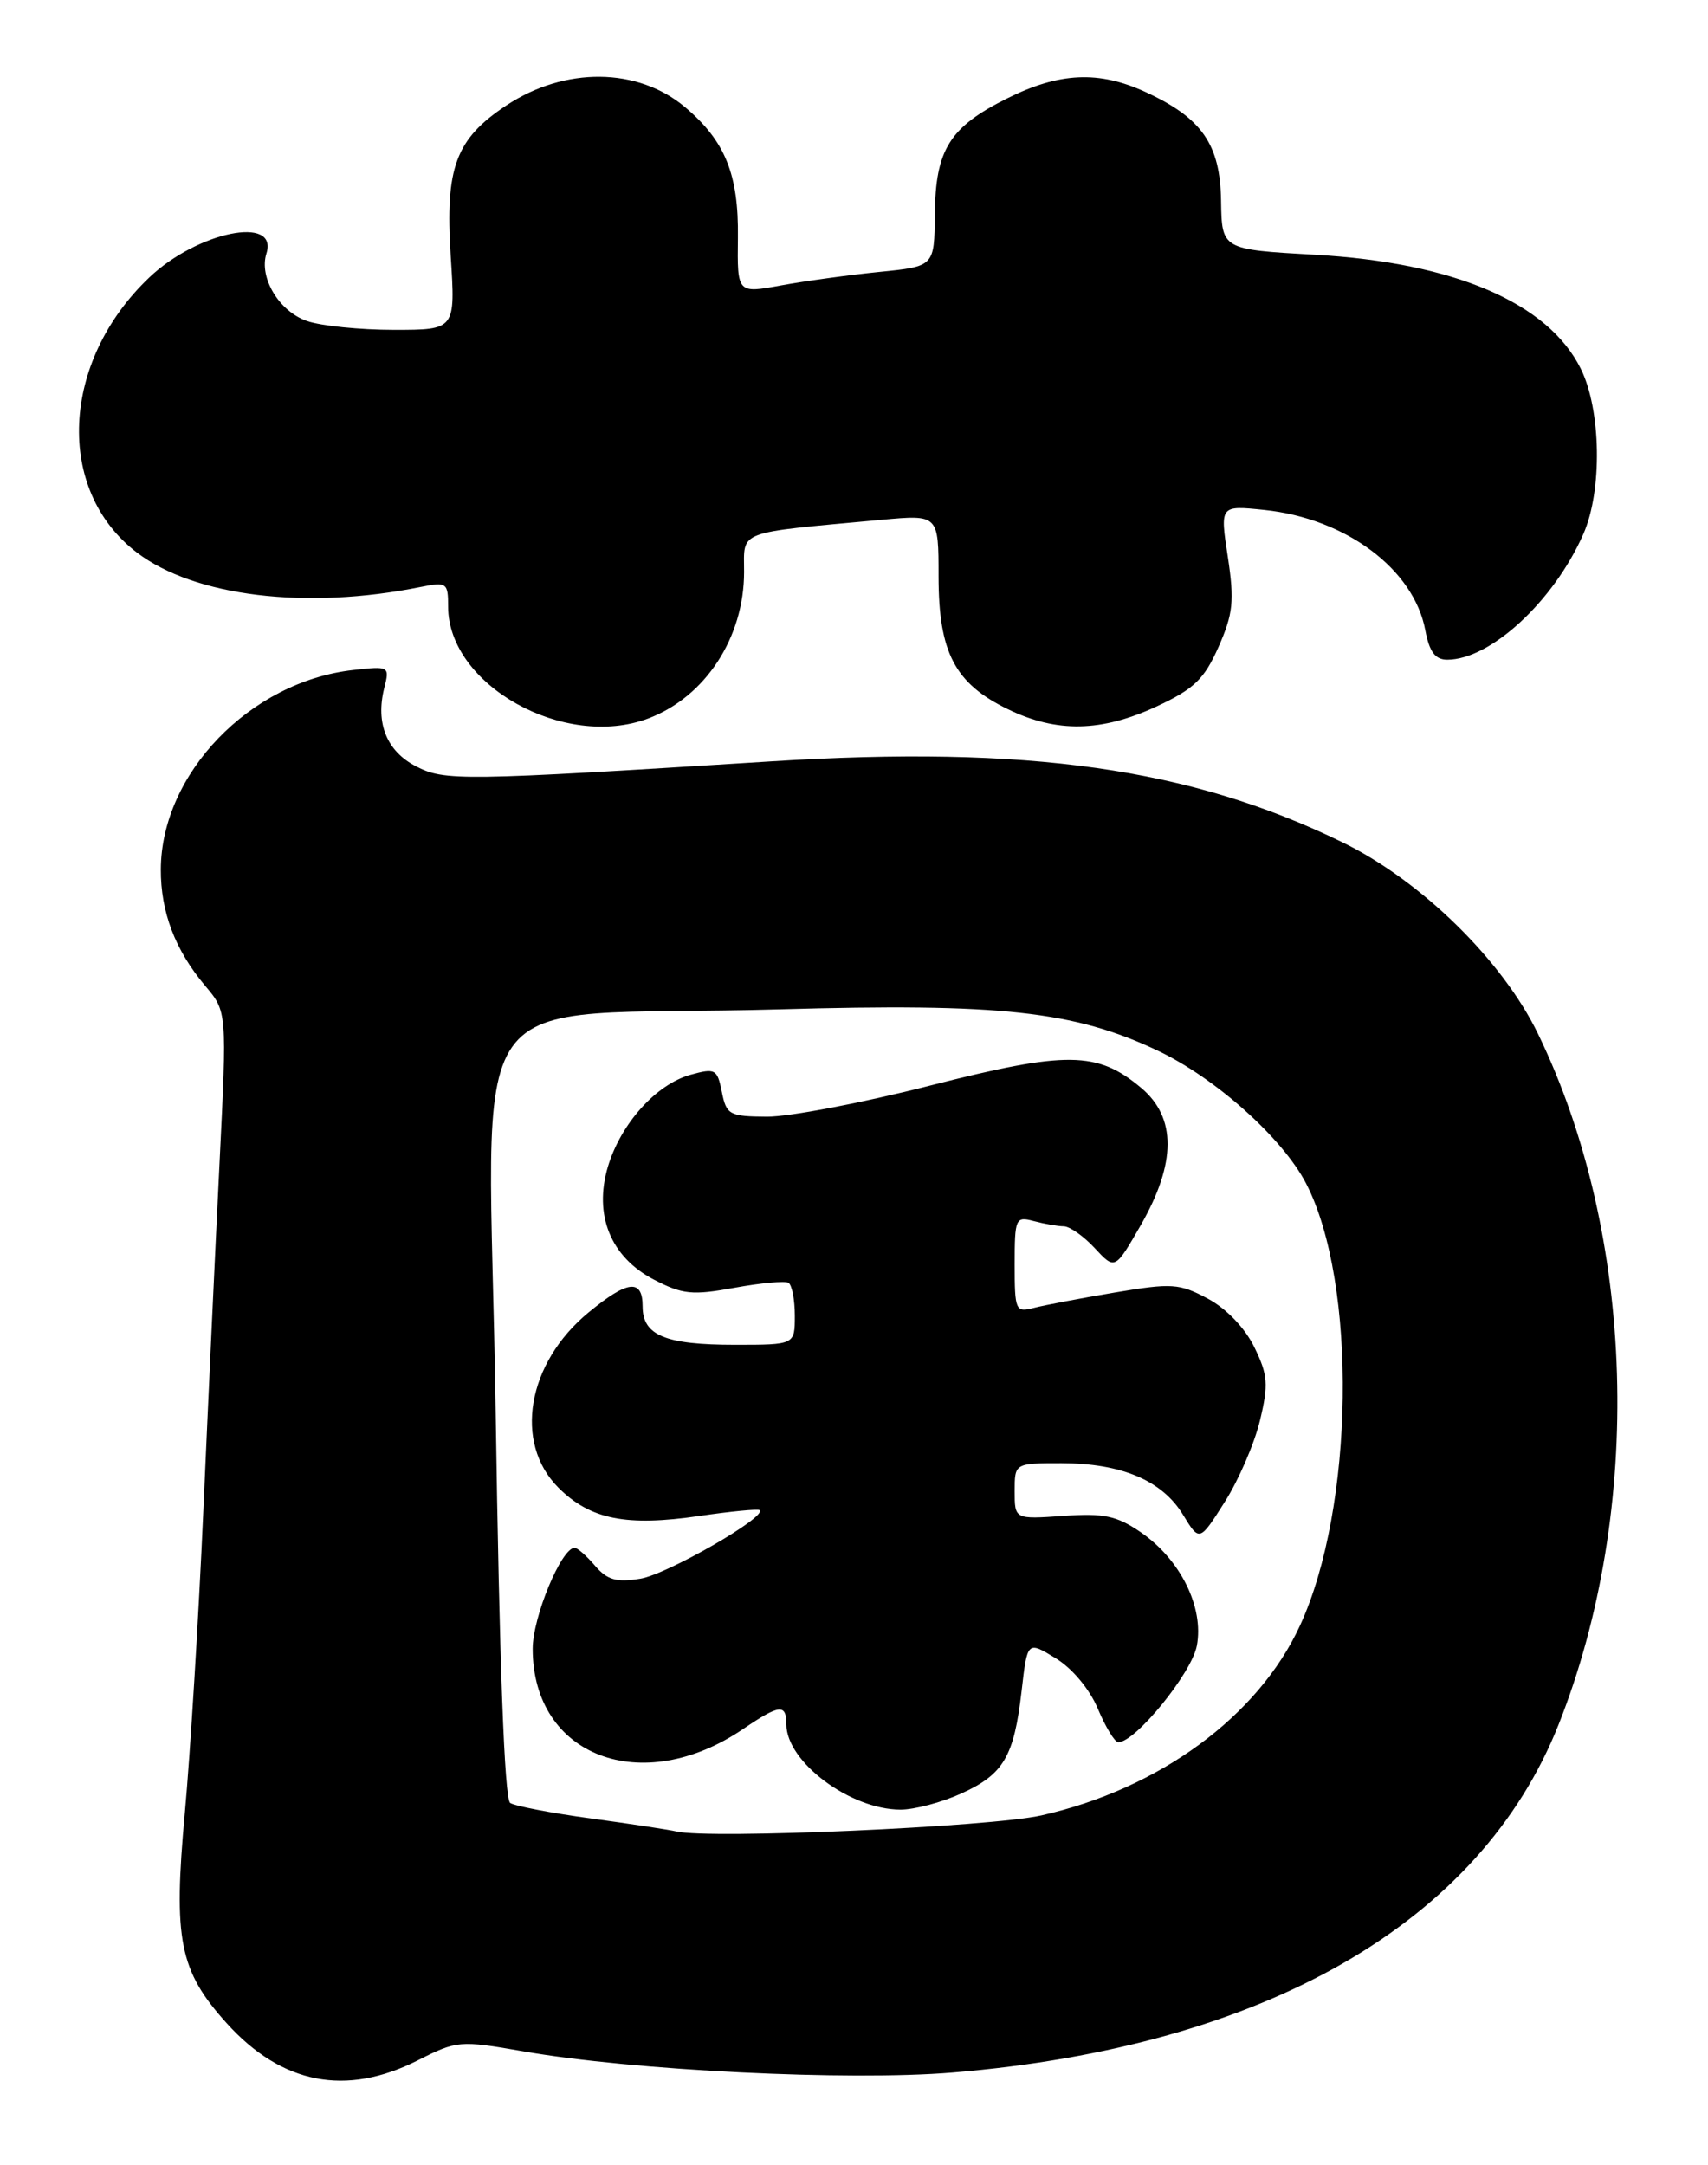 <?xml version="1.0" encoding="UTF-8" standalone="no"?>
<!DOCTYPE svg PUBLIC "-//W3C//DTD SVG 1.1//EN" "http://www.w3.org/Graphics/SVG/1.1/DTD/svg11.dtd" >
<svg xmlns="http://www.w3.org/2000/svg" xmlns:xlink="http://www.w3.org/1999/xlink" version="1.1" viewBox="0 0 202 256">
 <g >
 <path fill="currentColor"
d=" M 49.41 243.60 C 54.03 241.26 54.38 241.23 61.86 242.53 C 74.83 244.80 100.37 246.06 112.65 245.04 C 149.56 241.99 175.06 227.34 184.35 203.85 C 194.42 178.40 193.45 146.03 181.90 122.24 C 177.68 113.53 168.05 104.11 158.75 99.58 C 140.77 90.82 121.62 88.11 91.20 90.02 C 54.38 92.33 52.59 92.36 49.17 90.59 C 45.74 88.81 44.40 85.51 45.44 81.36 C 46.10 78.77 46.04 78.74 41.76 79.22 C 29.57 80.59 19.08 91.46 19.02 102.78 C 19.00 107.83 20.71 112.33 24.27 116.56 C 26.85 119.61 26.85 119.61 25.96 137.56 C 25.47 147.43 24.61 165.88 24.05 178.58 C 23.49 191.27 22.50 207.36 21.86 214.34 C 20.48 229.34 21.21 233.01 26.81 239.21 C 33.32 246.42 40.91 247.90 49.41 243.60 Z  M 76.68 84.94 C 83.42 82.39 88.00 75.38 88.00 67.63 C 88.00 62.64 86.90 63.06 104.25 61.46 C 111.00 60.84 111.00 60.84 111.00 68.17 C 111.01 77.16 112.93 80.82 119.22 83.86 C 124.99 86.66 130.27 86.55 136.80 83.52 C 141.22 81.46 142.42 80.30 144.11 76.49 C 145.84 72.57 146.00 71.06 145.21 65.84 C 144.28 59.75 144.28 59.75 149.51 60.29 C 159.17 61.29 167.22 67.30 168.57 74.53 C 169.05 77.07 169.74 78.00 171.16 78.00 C 176.26 78.00 183.74 71.10 187.25 63.16 C 189.52 58.04 189.37 48.45 186.95 43.59 C 183.07 35.79 171.98 31.04 155.50 30.12 C 144.50 29.50 144.50 29.50 144.41 23.74 C 144.31 17.07 142.16 13.96 135.50 10.89 C 129.97 8.34 125.30 8.55 119.14 11.62 C 112.29 15.03 110.63 17.69 110.56 25.37 C 110.50 31.50 110.50 31.50 104.00 32.15 C 100.42 32.51 95.18 33.23 92.34 33.75 C 87.19 34.69 87.19 34.69 87.27 28.10 C 87.37 20.61 85.76 16.66 81.01 12.66 C 75.42 7.96 66.81 7.88 59.89 12.46 C 53.89 16.43 52.63 19.82 53.30 30.21 C 53.87 39.00 53.87 39.00 46.58 39.00 C 42.58 39.00 37.94 38.53 36.29 37.95 C 32.99 36.80 30.61 32.81 31.51 29.97 C 32.95 25.43 23.35 27.40 17.66 32.80 C 7.19 42.75 6.50 57.94 16.19 65.33 C 22.99 70.52 36.23 72.13 49.75 69.40 C 52.84 68.78 53.00 68.90 53.00 71.73 C 53.00 81.01 66.76 88.69 76.68 84.94 Z  M 80.00 216.54 C 79.17 216.34 74.65 215.65 69.94 215.01 C 65.23 214.37 60.91 213.54 60.34 213.17 C 59.66 212.74 59.06 196.54 58.62 166.89 C 57.83 114.22 53.44 120.44 92.14 119.34 C 118.33 118.59 127.03 119.54 136.94 124.23 C 143.77 127.47 151.69 134.56 154.47 139.93 C 160.55 151.71 160.18 178.27 153.74 192.21 C 148.78 202.94 137.11 211.50 123.17 214.64 C 117.09 216.01 83.86 217.47 80.00 216.54 Z  M 113.67 212.06 C 118.70 209.78 119.92 207.70 120.82 199.94 C 121.50 194.01 121.50 194.01 124.84 196.05 C 126.80 197.24 128.87 199.71 129.84 202.03 C 130.75 204.20 131.84 205.98 132.25 205.99 C 134.26 206.02 140.95 197.81 141.55 194.57 C 142.40 190.03 139.61 184.38 134.91 181.16 C 132.07 179.21 130.55 178.89 125.75 179.23 C 120.00 179.63 120.00 179.63 120.00 176.31 C 120.00 173.00 120.00 173.00 125.53 173.00 C 132.62 173.00 137.45 175.04 139.91 179.09 C 141.86 182.29 141.86 182.29 144.84 177.59 C 146.49 175.00 148.36 170.66 149.01 167.96 C 150.04 163.68 149.95 162.56 148.34 159.27 C 147.24 157.01 145.03 154.71 142.84 153.54 C 139.47 151.74 138.59 151.68 131.84 152.82 C 127.80 153.50 123.49 154.32 122.25 154.64 C 120.11 155.20 120.00 154.95 120.00 149.50 C 120.00 144.04 120.11 143.80 122.25 144.37 C 123.49 144.70 125.08 144.98 125.80 144.99 C 126.51 144.99 128.17 146.16 129.48 147.58 C 131.87 150.15 131.87 150.15 134.93 144.83 C 139.12 137.51 139.14 132.13 134.97 128.63 C 129.79 124.27 126.16 124.23 110.00 128.35 C 102.03 130.39 93.35 132.04 90.72 132.03 C 86.26 132.00 85.91 131.81 85.37 129.10 C 84.83 126.39 84.59 126.26 81.64 127.08 C 77.58 128.22 73.43 132.85 71.90 137.92 C 70.19 143.66 72.22 148.64 77.35 151.30 C 80.72 153.05 81.89 153.17 86.85 152.26 C 89.96 151.69 92.84 151.43 93.25 151.67 C 93.66 151.92 94.00 153.67 94.00 155.56 C 94.00 159.00 94.00 159.00 86.93 159.00 C 78.67 159.00 76.00 157.89 76.00 154.46 C 76.00 151.16 74.23 151.36 69.60 155.18 C 62.34 161.16 60.72 170.57 66.04 175.89 C 69.81 179.65 74.06 180.51 82.75 179.23 C 86.46 178.69 89.65 178.38 89.84 178.55 C 90.73 179.34 78.90 186.14 75.75 186.65 C 72.90 187.12 71.81 186.80 70.37 185.12 C 69.37 183.95 68.29 183.00 67.96 183.00 C 66.40 183.00 63.00 191.18 63.00 194.94 C 63.00 207.66 75.91 212.57 87.91 204.41 C 92.18 201.51 93.00 201.42 93.00 203.87 C 93.00 208.31 100.55 213.95 106.50 213.96 C 108.15 213.96 111.38 213.10 113.67 212.06 Z "/>
</g>
</svg>